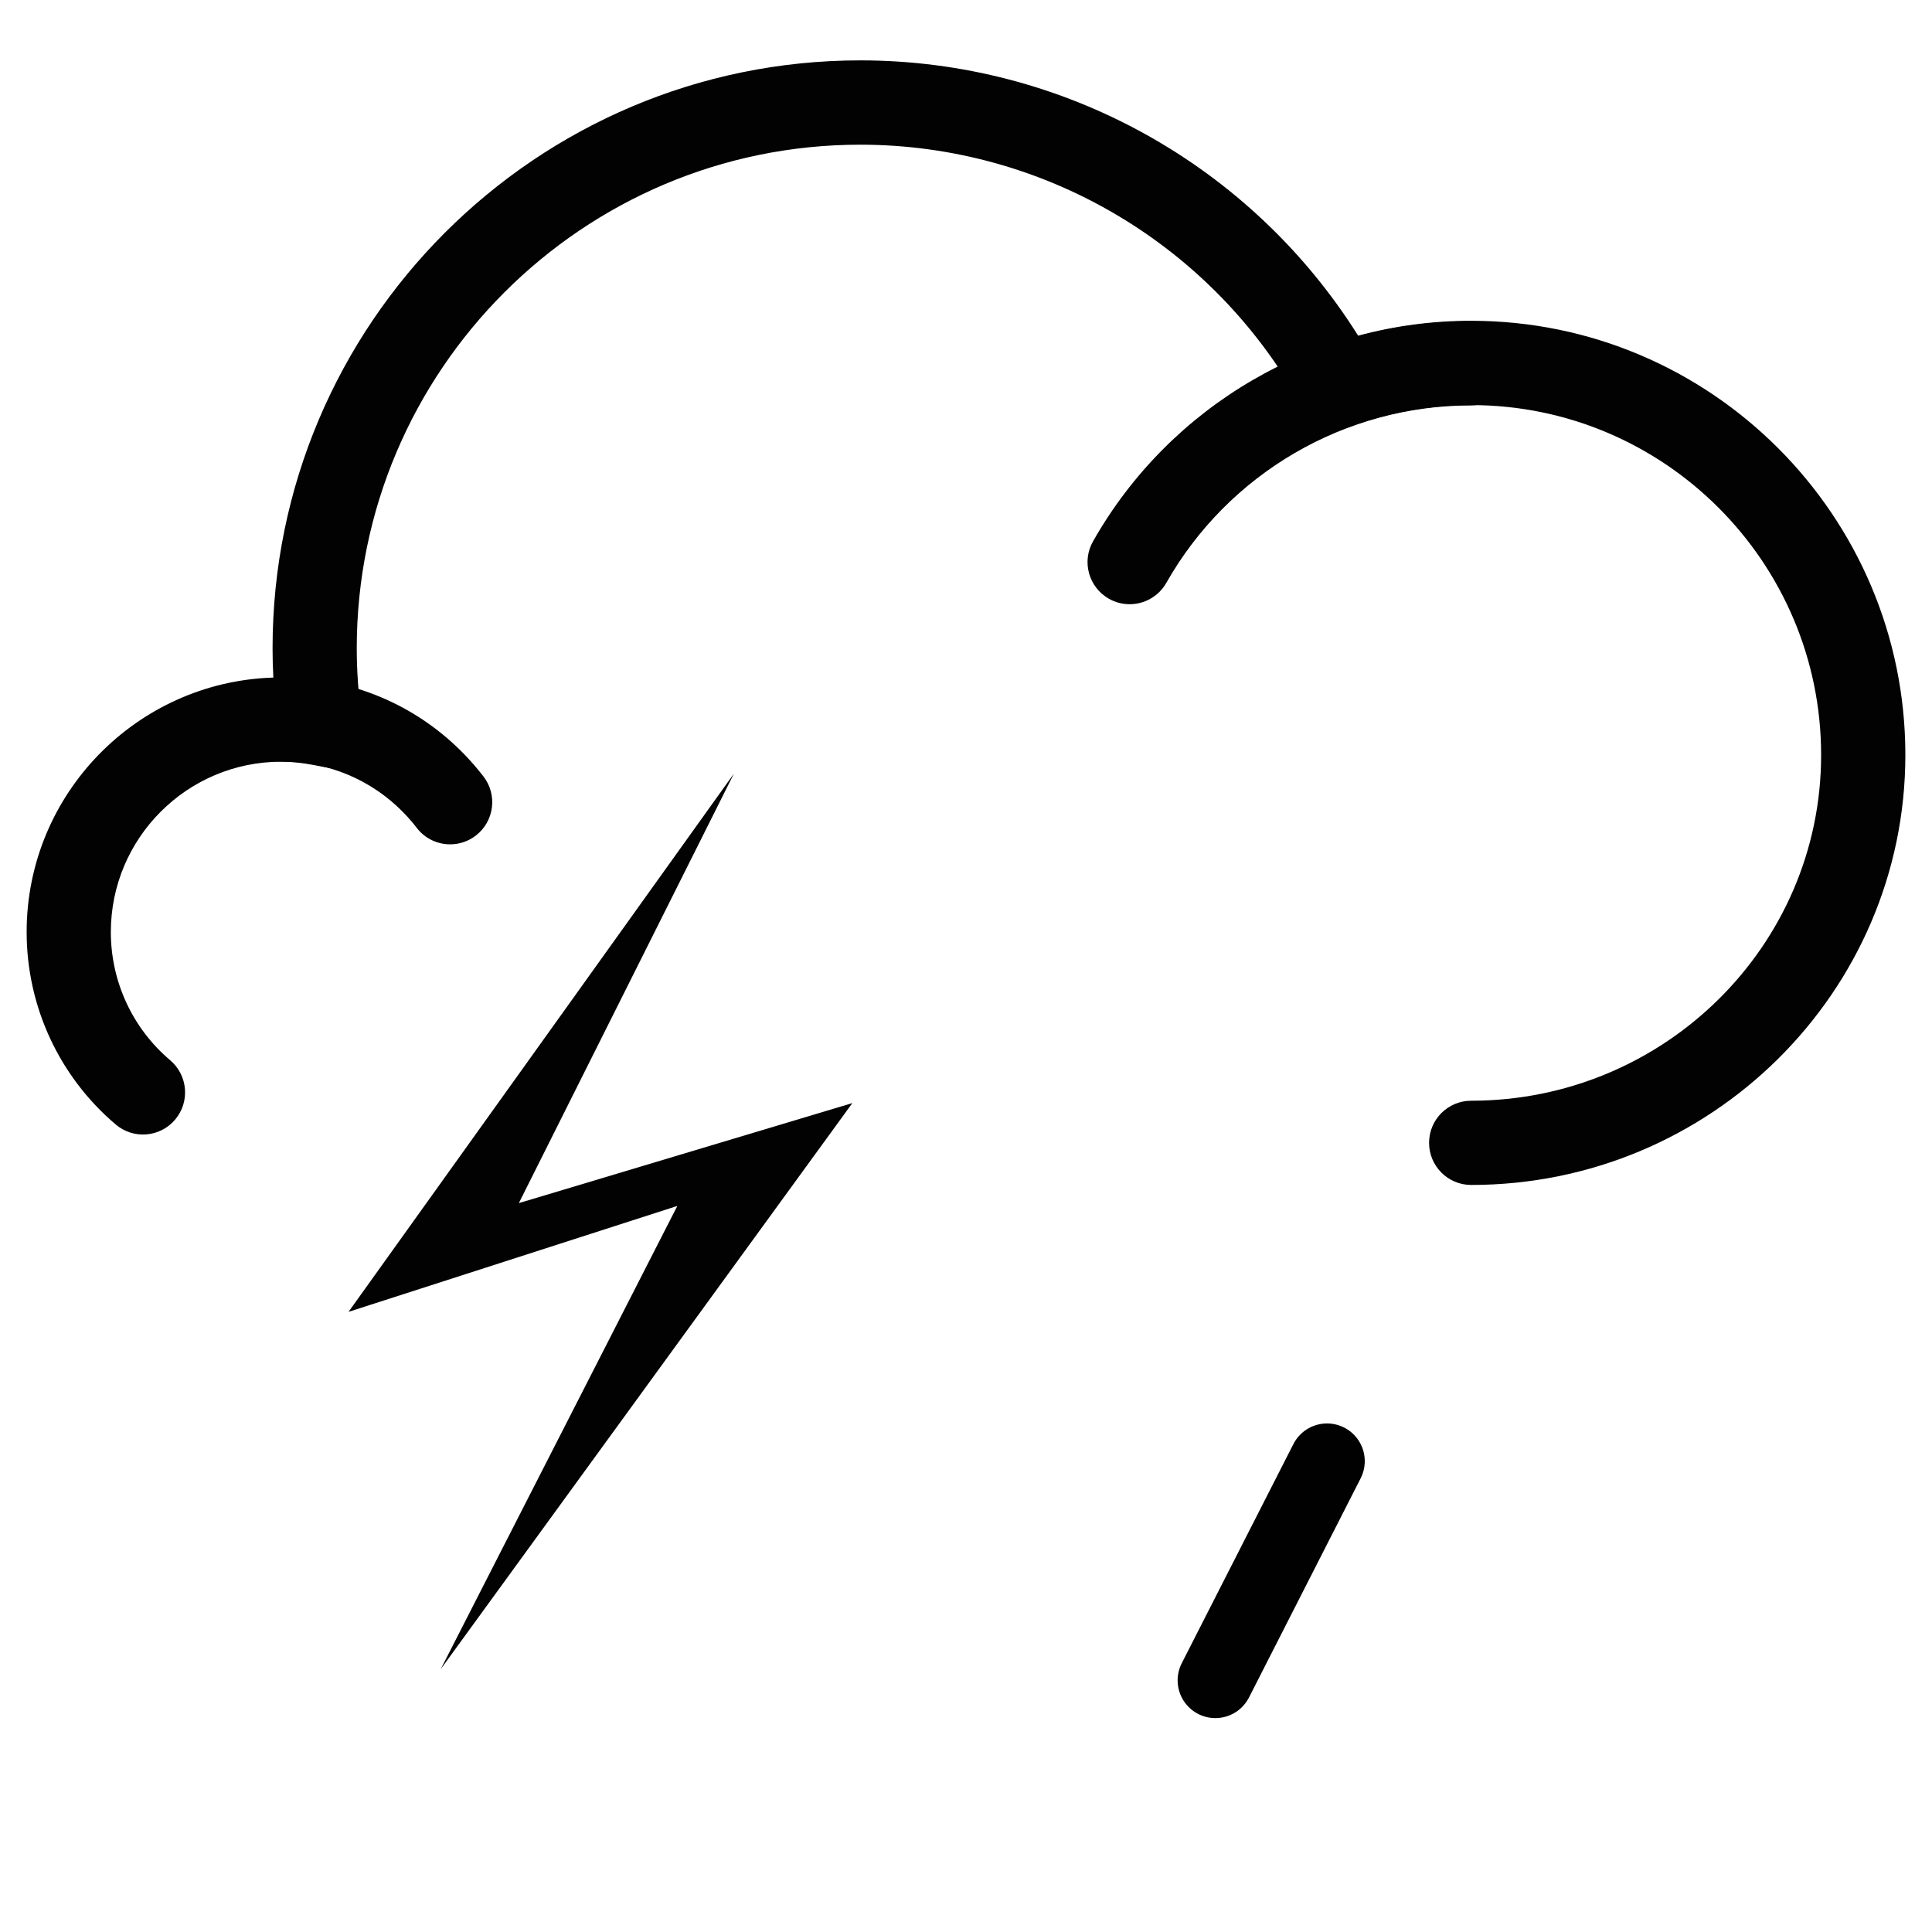 <?xml version="1.0" encoding="utf-8"?>
<!-- Generator: Adobe Illustrator 15.1.0, SVG Export Plug-In . SVG Version: 6.00 Build 0)  -->
<!DOCTYPE svg PUBLIC "-//W3C//DTD SVG 1.1//EN" "http://www.w3.org/Graphics/SVG/1.1/DTD/svg11.dtd">
<svg version="1.1" id="Layer_1" xmlns="http://www.w3.org/2000/svg" xmlns:xlink="http://www.w3.org/1999/xlink" x="0px" y="0px"
	 width="128px" height="128px" viewBox="0 0 128 128" enable-background="new 0 0 128 128" xml:space="preserve">
<g>
	<path fill="#020202" d="M97.47,78.506c-1.542,0-2.79-1.25-2.79-2.791s1.248-2.789,2.79-2.789c12.784,0,23.184-10.274,23.184-22.902
		c0-12.785-10.399-23.185-23.184-23.185c-2.683,0-5.317,0.457-7.828,1.358L87.401,29l-1.146-2.087
		C80.383,16.226,69.17,9.586,56.995,9.586c-18.395,0-33.359,14.968-33.359,33.363c0,1.493,0.108,3.041,0.323,4.597l0.528,3.838
		l-3.808-0.718c-0.702-0.133-1.394-0.2-2.054-0.2c-6.221,0-11.282,5.06-11.282,11.282c0,3.282,1.434,6.381,3.933,8.497
		c1.176,1,1.321,2.76,0.325,3.934c-0.997,1.176-2.756,1.322-3.932,0.324C3.918,71.32,1.765,66.67,1.765,61.745
		c0-9.124,7.284-16.577,16.344-16.854c-0.034-0.656-0.051-1.306-0.051-1.948C18.058,21.468,35.525,4,56.996,4
		c13.444,0,25.881,6.933,32.985,18.24c2.436-0.656,4.945-0.987,7.489-0.987c15.861,0,28.765,12.903,28.765,28.763
		C126.235,65.727,113.331,78.506,97.47,78.506z"/>
	<path fill="#020202" d="M29.825,55.939c-0.836,0-1.663-0.373-2.212-1.088c-2.151-2.792-5.404-4.394-8.925-4.394
		c-1.541,0-2.79-1.248-2.79-2.79c0-1.541,1.249-2.789,2.79-2.789c5.264,0,10.128,2.395,13.344,6.566
		c0.94,1.221,0.715,2.973-0.507,3.914C31.02,55.75,30.42,55.939,29.825,55.939z"/>
	<path fill="#020202" d="M74.839,40.031c-0.467,0-0.939-0.117-1.373-0.364c-1.339-0.761-1.812-2.461-1.05-3.801
		c5.097-8.996,14.68-14.585,25.012-14.585c1.541,0,2.79,1.249,2.79,2.79s-1.249,2.79-2.79,2.79c-8.324,0-16.051,4.505-20.157,11.757
		C76.754,39.523,75.811,40.031,74.839,40.031z"/>
</g>
<g>
	<polygon fill="#020202" points="29.2,110.584 56.471,73.082 34.375,79.709 48.624,51.254 23.091,86.914 44.875,79.896 	"/>
</g>
<line fill="none" stroke="#010101" stroke-width="5" stroke-linecap="round" stroke-miterlimit="10" x1="80.521" y1="111.328" x2="87.919" y2="96.807"/>
</svg>
